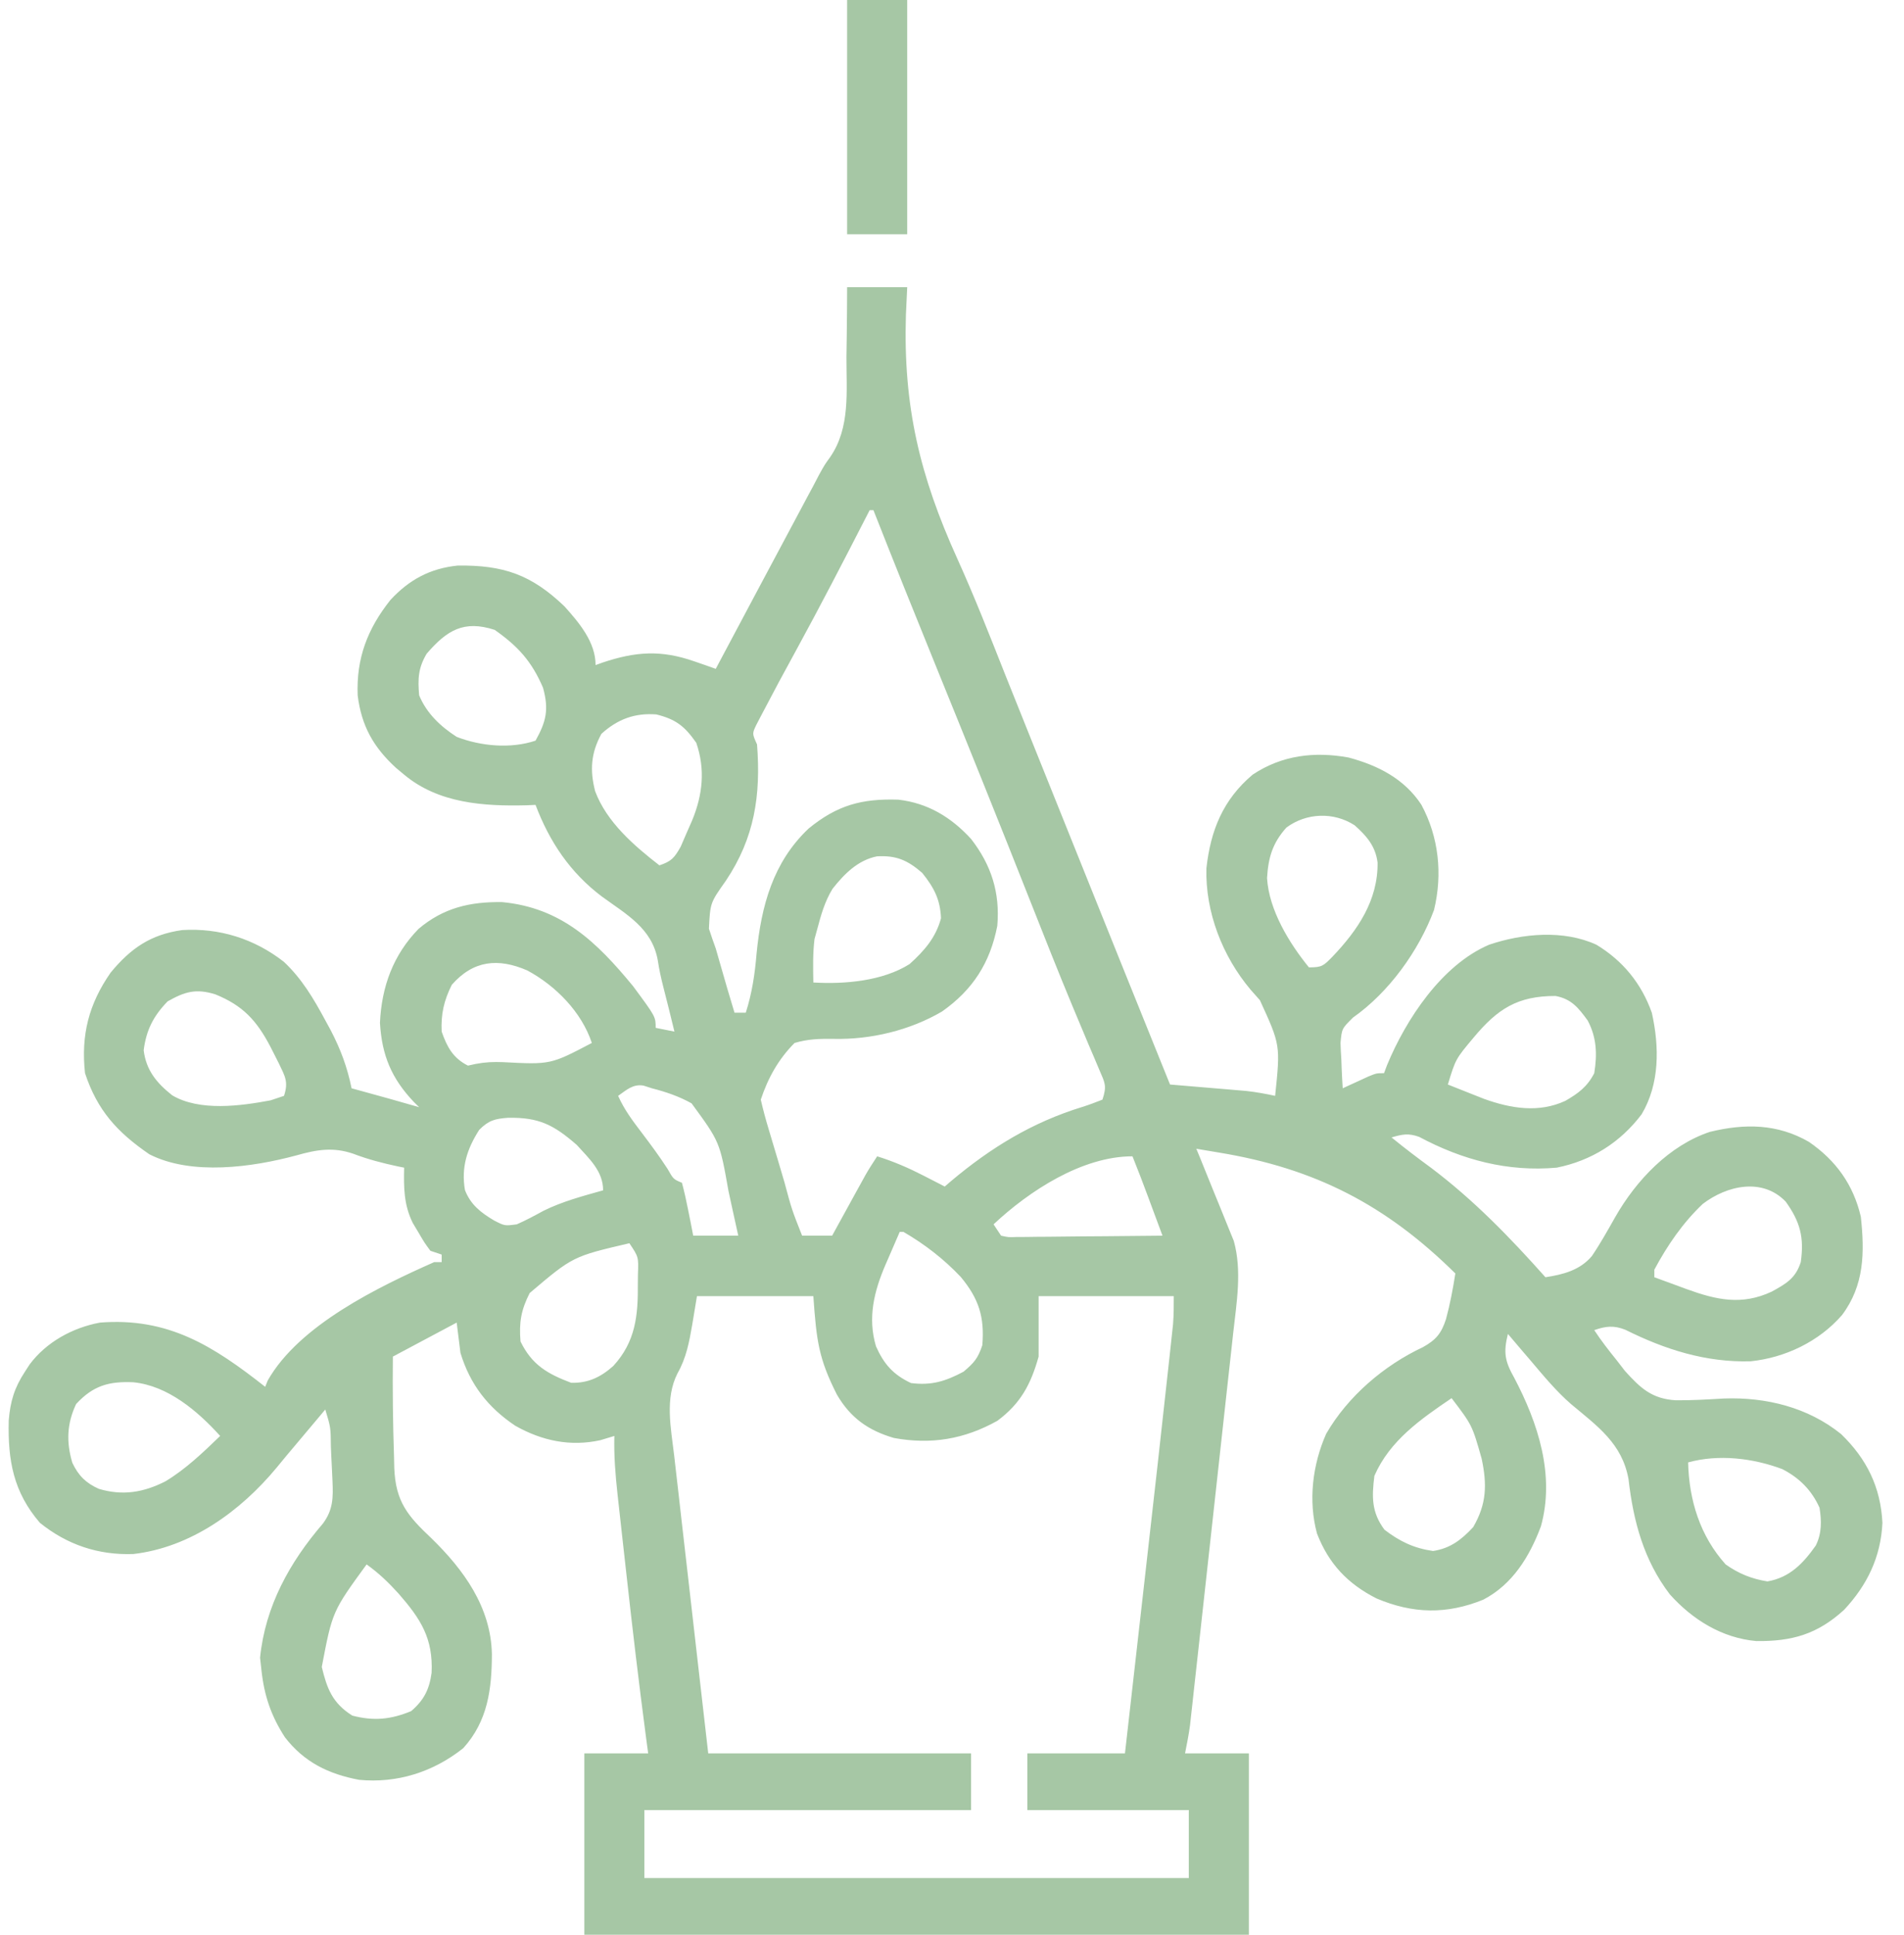 <svg width="63" height="64" viewBox="0 0 63 64" fill="none" xmlns="http://www.w3.org/2000/svg">
<path d="M28.03 9.5C28.686 9.5 29.342 9.5 30.018 9.5C29.997 9.954 29.997 9.954 29.975 10.418C29.883 13.443 30.435 15.741 31.674 18.477C32.24 19.728 32.741 21.004 33.246 22.281C33.521 22.973 33.799 23.663 34.077 24.354C34.188 24.63 34.299 24.906 34.41 25.182C34.465 25.317 34.519 25.453 34.575 25.593C34.841 26.255 35.107 26.917 35.373 27.58C36.484 30.346 37.596 33.111 38.714 35.875C38.797 35.882 38.88 35.889 38.966 35.896C39.346 35.928 39.725 35.96 40.104 35.992C40.235 36.003 40.366 36.014 40.501 36.025C40.628 36.036 40.755 36.047 40.885 36.058C41.06 36.073 41.06 36.073 41.238 36.088C41.562 36.124 41.874 36.181 42.192 36.25C42.367 34.567 42.367 34.567 41.688 33.086C41.586 32.971 41.484 32.856 41.38 32.738C40.451 31.635 39.878 30.171 39.918 28.722C40.056 27.462 40.473 26.448 41.447 25.625C42.413 24.982 43.49 24.852 44.621 25.058C45.59 25.316 46.465 25.76 47.029 26.617C47.607 27.686 47.737 28.915 47.449 30.102C46.941 31.463 45.953 32.827 44.769 33.66C44.399 34.026 44.399 34.026 44.355 34.498C44.36 34.679 44.369 34.859 44.382 35.039C44.385 35.132 44.388 35.224 44.392 35.32C44.401 35.547 44.414 35.773 44.428 36C44.506 35.964 44.584 35.928 44.664 35.891C44.766 35.844 44.867 35.798 44.972 35.75C45.073 35.704 45.173 35.657 45.278 35.609C45.546 35.5 45.546 35.5 45.795 35.5C45.845 35.367 45.845 35.367 45.896 35.231C46.523 33.715 47.707 31.918 49.273 31.25C50.381 30.876 51.732 30.751 52.821 31.25C53.697 31.779 54.315 32.535 54.657 33.504C54.907 34.63 54.919 35.849 54.318 36.861C53.611 37.794 52.656 38.395 51.509 38.625C49.887 38.769 48.388 38.371 46.958 37.607C46.603 37.478 46.401 37.521 46.043 37.625C46.472 37.975 46.909 38.306 47.355 38.633C48.766 39.697 49.963 40.933 51.136 42.25C51.72 42.161 52.276 42.019 52.672 41.55C52.954 41.134 53.198 40.696 53.446 40.258C54.137 39.046 55.231 37.888 56.578 37.441C57.732 37.16 58.811 37.17 59.856 37.773C60.746 38.386 61.325 39.187 61.572 40.25C61.699 41.43 61.689 42.513 60.95 43.5C60.189 44.377 59.069 44.912 57.928 45.03C56.448 45.074 55.092 44.641 53.781 43.988C53.403 43.837 53.132 43.865 52.751 44C52.981 44.35 53.234 44.675 53.497 45C53.585 45.114 53.673 45.227 53.763 45.345C54.285 45.925 54.661 46.27 55.443 46.32C55.98 46.325 56.514 46.292 57.049 46.261C58.44 46.212 59.828 46.556 60.919 47.438C61.766 48.258 62.227 49.189 62.286 50.375C62.233 51.503 61.785 52.43 61.02 53.25C60.133 54.06 59.294 54.298 58.114 54.285C56.981 54.185 56.002 53.578 55.252 52.74C54.389 51.612 54.043 50.317 53.885 48.93C53.673 47.747 52.858 47.179 51.984 46.447C51.486 46.014 51.066 45.503 50.64 45C50.563 44.911 50.486 44.821 50.407 44.729C50.235 44.529 50.064 44.327 49.894 44.125C49.74 44.742 49.794 45.029 50.104 45.578C50.89 47.072 51.457 48.795 50.986 50.49C50.61 51.492 50.048 52.41 49.081 52.915C47.868 53.408 46.751 53.385 45.546 52.875C44.595 52.392 43.968 51.734 43.578 50.73C43.282 49.647 43.429 48.449 43.88 47.43C44.596 46.187 45.801 45.162 47.084 44.562C47.523 44.316 47.693 44.104 47.846 43.634C47.981 43.136 48.075 42.634 48.155 42.125C45.857 39.855 43.511 38.648 40.329 38.125C40.08 38.083 39.832 38.042 39.584 38C39.625 38.1 39.666 38.2 39.709 38.303C39.863 38.679 40.016 39.056 40.167 39.434C40.233 39.596 40.299 39.758 40.366 39.92C40.463 40.154 40.557 40.389 40.651 40.624C40.708 40.765 40.766 40.906 40.825 41.051C41.1 42.039 40.916 43.092 40.804 44.097C40.788 44.24 40.773 44.383 40.757 44.53C40.705 45 40.653 45.47 40.601 45.94C40.565 46.267 40.529 46.595 40.493 46.922C40.418 47.607 40.343 48.292 40.267 48.977C40.179 49.768 40.092 50.559 40.006 51.351C39.922 52.114 39.838 52.877 39.754 53.64C39.718 53.964 39.683 54.288 39.647 54.612C39.598 55.064 39.547 55.516 39.497 55.968C39.475 56.169 39.475 56.169 39.453 56.374C39.439 56.497 39.425 56.62 39.411 56.747C39.4 56.854 39.388 56.961 39.376 57.071C39.334 57.383 39.272 57.691 39.211 58C39.908 58 40.605 58 41.323 58C41.323 59.98 41.323 61.96 41.323 64C34.067 64 26.811 64 19.335 64C19.335 62.02 19.335 60.04 19.335 58C20.032 58 20.729 58 21.447 58C21.424 57.833 21.402 57.666 21.379 57.494C21.14 55.689 20.927 53.882 20.727 52.072C20.677 51.618 20.626 51.165 20.575 50.711C20.543 50.419 20.511 50.128 20.478 49.836C20.463 49.702 20.448 49.568 20.433 49.429C20.362 48.782 20.311 48.151 20.328 47.5C20.175 47.546 20.021 47.593 19.863 47.641C18.867 47.858 17.935 47.662 17.052 47.164C16.15 46.562 15.553 45.8 15.235 44.75C15.194 44.42 15.153 44.09 15.111 43.75C14.414 44.121 13.717 44.492 12.999 44.875C12.988 45.985 13 47.093 13.038 48.203C13.041 48.322 13.043 48.44 13.046 48.562C13.09 49.676 13.491 50.146 14.273 50.883C15.342 51.924 16.242 53.157 16.276 54.714C16.273 55.869 16.142 56.931 15.328 57.828C14.333 58.618 13.142 58.996 11.881 58.875C10.871 58.684 10.065 58.293 9.427 57.467C8.968 56.757 8.742 56.089 8.651 55.25C8.636 55.113 8.62 54.977 8.605 54.836C8.777 53.127 9.585 51.677 10.684 50.399C11.023 49.942 11.026 49.542 11.001 48.983C10.995 48.862 10.99 48.741 10.984 48.616C10.978 48.49 10.972 48.364 10.965 48.234C10.96 48.108 10.954 47.981 10.948 47.85C10.942 47.217 10.942 47.217 10.763 46.625C10.675 46.731 10.586 46.836 10.495 46.945C10.248 47.239 10.001 47.533 9.754 47.826C9.552 48.064 9.353 48.303 9.156 48.545C7.955 49.995 6.305 51.188 4.408 51.406C3.252 51.445 2.224 51.101 1.322 50.375C0.441 49.354 0.257 48.305 0.289 46.99C0.34 46.355 0.477 45.904 0.825 45.375C0.902 45.256 0.902 45.256 0.98 45.135C1.535 44.392 2.403 43.918 3.31 43.75C5.565 43.574 7.052 44.519 8.775 45.875C8.803 45.806 8.831 45.736 8.859 45.665C9.899 43.832 12.523 42.568 14.366 41.75C14.448 41.75 14.53 41.75 14.614 41.75C14.614 41.667 14.614 41.585 14.614 41.5C14.491 41.459 14.368 41.417 14.241 41.375C14.046 41.111 14.046 41.111 13.853 40.781C13.789 40.674 13.724 40.566 13.658 40.455C13.36 39.848 13.359 39.295 13.372 38.625C13.304 38.611 13.236 38.598 13.167 38.584C12.656 38.475 12.175 38.351 11.687 38.164C11.018 37.936 10.477 38.03 9.812 38.218C8.356 38.612 6.335 38.895 4.941 38.182C3.878 37.452 3.221 36.733 2.813 35.5C2.675 34.24 2.938 33.212 3.661 32.173C4.329 31.364 4.987 30.913 6.027 30.766C7.259 30.69 8.416 31.053 9.393 31.816C9.987 32.373 10.379 33.036 10.763 33.75C10.821 33.856 10.879 33.963 10.939 34.073C11.27 34.708 11.49 35.297 11.633 36C11.721 36.024 11.81 36.048 11.901 36.073C12.558 36.253 13.214 36.435 13.869 36.625C13.81 36.567 13.752 36.51 13.692 36.45C12.955 35.674 12.635 34.908 12.572 33.836C12.625 32.64 13.013 31.58 13.85 30.726C14.675 30.028 15.556 29.825 16.617 29.841C18.578 30.028 19.746 31.16 20.95 32.625C21.695 33.632 21.695 33.632 21.695 34C21.9 34.041 22.105 34.083 22.316 34.125C22.196 33.632 22.075 33.139 21.948 32.648C21.872 32.351 21.81 32.066 21.764 31.762C21.575 30.705 20.727 30.249 19.916 29.657C18.87 28.871 18.181 27.845 17.72 26.625C17.623 26.629 17.527 26.634 17.428 26.638C16.002 26.674 14.508 26.575 13.372 25.625C13.285 25.553 13.198 25.481 13.109 25.406C12.361 24.723 11.962 24.019 11.835 23.006C11.784 21.779 12.161 20.797 12.92 19.844C13.543 19.173 14.231 18.802 15.148 18.708C16.658 18.691 17.58 19.006 18.68 20.061C19.167 20.603 19.707 21.244 19.707 22C19.783 21.973 19.858 21.946 19.935 21.918C21.035 21.55 21.874 21.493 22.977 21.878C23.11 21.924 23.242 21.97 23.379 22.017C23.479 22.053 23.579 22.088 23.683 22.125C23.73 22.036 23.777 21.947 23.826 21.855C24.714 20.187 25.602 18.518 26.493 16.852C26.564 16.72 26.634 16.588 26.706 16.452C26.807 16.264 26.807 16.264 26.91 16.073C26.973 15.952 27.036 15.831 27.101 15.707C27.285 15.375 27.285 15.375 27.469 15.119C28.141 14.146 28.004 12.942 28.007 11.805C28.01 11.581 28.013 11.357 28.017 11.133C28.025 10.589 28.028 10.045 28.03 9.5ZM28.776 16.875C28.735 16.955 28.694 17.035 28.651 17.118C27.902 18.579 27.148 20.036 26.361 21.477C25.771 22.558 25.771 22.558 25.197 23.648C25.139 23.759 25.082 23.869 25.023 23.982C24.887 24.267 24.887 24.267 25.049 24.625C25.178 26.302 24.971 27.711 24.016 29.136C23.5 29.865 23.5 29.865 23.457 30.719C23.528 30.939 23.604 31.158 23.683 31.375C23.737 31.558 23.79 31.741 23.841 31.925C23.99 32.452 24.145 32.976 24.304 33.5C24.427 33.5 24.55 33.5 24.676 33.5C24.886 32.842 24.976 32.226 25.034 31.539C25.189 29.962 25.579 28.519 26.757 27.406C27.699 26.637 28.506 26.413 29.724 26.452C30.698 26.564 31.469 27.03 32.13 27.75C32.798 28.609 33.094 29.526 32.999 30.625C32.761 31.851 32.187 32.745 31.168 33.461C30.104 34.084 28.812 34.393 27.584 34.365C27.117 34.359 26.741 34.368 26.291 34.5C25.757 35.037 25.412 35.656 25.173 36.375C25.248 36.701 25.331 37.013 25.428 37.333C25.456 37.426 25.483 37.519 25.512 37.615C25.6 37.913 25.689 38.21 25.779 38.508C25.838 38.709 25.898 38.91 25.957 39.111C26.199 40.012 26.199 40.012 26.54 40.875C26.868 40.875 27.196 40.875 27.534 40.875C27.57 40.809 27.606 40.743 27.644 40.674C27.809 40.374 27.974 40.074 28.139 39.773C28.196 39.669 28.253 39.565 28.312 39.458C28.368 39.358 28.423 39.257 28.48 39.154C28.531 39.062 28.581 38.969 28.634 38.874C28.755 38.661 28.889 38.455 29.024 38.25C29.566 38.419 30.057 38.631 30.562 38.891C30.693 38.958 30.825 39.025 30.96 39.095C31.059 39.146 31.158 39.197 31.26 39.25C31.328 39.191 31.396 39.132 31.467 39.071C32.791 37.959 34.157 37.124 35.811 36.617C36.036 36.547 36.258 36.462 36.478 36.375C36.63 35.915 36.562 35.825 36.375 35.39C36.321 35.26 36.266 35.13 36.209 34.996C36.116 34.778 36.116 34.778 36.02 34.555C35.88 34.224 35.741 33.892 35.603 33.56C35.565 33.469 35.526 33.377 35.487 33.283C35.006 32.129 34.548 30.966 34.088 29.804C33.07 27.228 32.036 24.659 30.992 22.094C30.286 20.358 29.586 18.619 28.9 16.875C28.859 16.875 28.818 16.875 28.776 16.875ZM14.117 21.625C13.838 22.095 13.821 22.453 13.869 23C14.115 23.597 14.576 24.03 15.111 24.375C15.912 24.686 16.902 24.774 17.72 24.5C18.073 23.866 18.166 23.471 17.968 22.75C17.59 21.871 17.141 21.38 16.369 20.836C15.348 20.504 14.787 20.847 14.117 21.625ZM19.901 24.273C19.551 24.909 19.514 25.481 19.692 26.172C20.072 27.192 20.979 27.974 21.819 28.625C22.214 28.493 22.313 28.38 22.523 28.008C22.586 27.864 22.648 27.719 22.712 27.57C22.775 27.426 22.839 27.282 22.904 27.133C23.252 26.286 23.34 25.449 23.038 24.57C22.656 24.026 22.368 23.794 21.718 23.633C21 23.577 20.433 23.793 19.901 24.273ZM42.565 27.375C42.104 27.889 41.965 28.37 41.924 29.045C41.987 30.102 42.657 31.198 43.31 32C43.75 32 43.788 31.949 44.087 31.648C44.928 30.767 45.596 29.779 45.582 28.536C45.515 27.994 45.218 27.648 44.821 27.299C44.125 26.849 43.222 26.887 42.565 27.375ZM27.546 29.403C27.289 29.821 27.162 30.278 27.037 30.75C26.994 30.905 26.994 30.905 26.951 31.062C26.892 31.541 26.903 32.018 26.912 32.5C27.944 32.562 29.204 32.454 30.096 31.891C30.582 31.452 30.964 31.019 31.136 30.375C31.11 29.748 30.903 29.36 30.515 28.875C30.027 28.451 29.651 28.291 29.018 28.327C28.389 28.451 27.932 28.911 27.546 29.403ZM14.948 32.578C14.689 33.1 14.587 33.542 14.614 34.125C14.793 34.637 14.992 35.003 15.484 35.25C15.61 35.222 15.61 35.222 15.739 35.194C16.063 35.133 16.316 35.123 16.642 35.135C18.217 35.217 18.217 35.217 19.583 34.5C19.243 33.474 18.386 32.606 17.448 32.102C16.485 31.684 15.662 31.763 14.948 32.578ZM5.546 33.125C5.076 33.61 4.839 34.072 4.754 34.742C4.835 35.407 5.189 35.83 5.701 36.234C6.611 36.769 7.958 36.585 8.954 36.398C9.173 36.325 9.173 36.325 9.397 36.25C9.552 35.782 9.428 35.599 9.223 35.169C9.178 35.08 9.132 34.99 9.086 34.898C9.017 34.763 9.017 34.763 8.947 34.624C8.491 33.754 8.035 33.26 7.122 32.891C6.484 32.695 6.12 32.8 5.546 33.125ZM48.755 34.327C48.164 35.032 48.164 35.032 47.907 35.875C48.163 35.977 48.419 36.079 48.675 36.18C48.818 36.236 48.961 36.293 49.108 36.351C49.992 36.669 50.919 36.822 51.796 36.414C52.225 36.166 52.518 35.951 52.751 35.5C52.852 34.878 52.833 34.32 52.534 33.758C52.226 33.336 51.996 33.045 51.472 32.946C50.216 32.944 49.555 33.367 48.755 34.327ZM20.453 36.25C20.657 36.711 20.941 37.085 21.245 37.484C21.539 37.872 21.823 38.256 22.088 38.665C22.282 39.008 22.282 39.008 22.564 39.125C22.643 39.417 22.708 39.712 22.766 40.008C22.815 40.25 22.815 40.25 22.864 40.497C22.888 40.621 22.913 40.746 22.937 40.875C23.429 40.875 23.921 40.875 24.428 40.875C24.371 40.614 24.314 40.352 24.255 40.091C24.204 39.862 24.154 39.632 24.105 39.402C23.816 37.771 23.816 37.771 22.883 36.498C22.466 36.265 22.034 36.119 21.571 36C21.432 35.955 21.432 35.955 21.291 35.91C20.939 35.853 20.733 36.054 20.453 36.25ZM15.856 37.375C15.452 38.007 15.256 38.616 15.384 39.365C15.571 39.852 15.915 40.116 16.353 40.375C16.7 40.553 16.7 40.553 17.099 40.5C17.404 40.367 17.691 40.212 17.983 40.052C18.611 39.741 19.284 39.565 19.956 39.375C19.956 38.74 19.497 38.33 19.086 37.875C18.319 37.206 17.832 36.958 16.812 36.975C16.375 37.008 16.17 37.059 15.856 37.375ZM32.875 40.5C32.957 40.624 33.039 40.748 33.124 40.875C33.364 40.929 33.364 40.929 33.642 40.918C33.749 40.917 33.856 40.917 33.966 40.917C34.14 40.915 34.14 40.915 34.316 40.912C34.494 40.911 34.494 40.911 34.675 40.91C35.053 40.908 35.432 40.903 35.81 40.898C36.066 40.897 36.322 40.895 36.579 40.893C37.208 40.889 37.837 40.883 38.465 40.875C38.346 40.555 38.227 40.234 38.108 39.914C38.075 39.824 38.041 39.734 38.007 39.641C37.834 39.175 37.658 38.711 37.472 38.25C35.803 38.25 34.052 39.396 32.875 40.5ZM56.341 39.825C55.68 40.451 55.169 41.197 54.739 42C54.739 42.083 54.739 42.165 54.739 42.25C55.016 42.352 55.293 42.454 55.57 42.555C55.648 42.584 55.725 42.612 55.805 42.642C56.797 43.002 57.633 43.188 58.621 42.727C59.096 42.466 59.413 42.289 59.584 41.75C59.702 40.934 59.563 40.415 59.087 39.75C58.316 38.947 57.142 39.213 56.341 39.825ZM29.77 40.75C29.648 41.031 29.526 41.312 29.405 41.594C29.37 41.673 29.336 41.752 29.3 41.834C28.922 42.715 28.703 43.587 28.985 44.536C29.249 45.124 29.549 45.469 30.142 45.75C30.818 45.837 31.283 45.693 31.881 45.375C32.229 45.081 32.358 44.936 32.503 44.5C32.581 43.568 32.389 42.962 31.791 42.241C31.227 41.645 30.602 41.162 29.894 40.75C29.853 40.75 29.812 40.75 29.77 40.75ZM20.825 41.125C18.954 41.562 18.954 41.562 17.526 42.773C17.241 43.334 17.17 43.746 17.223 44.375C17.6 45.15 18.116 45.446 18.9 45.742C19.463 45.756 19.88 45.553 20.293 45.185C21.03 44.382 21.115 43.517 21.105 42.461C21.106 42.36 21.107 42.258 21.108 42.154C21.13 41.58 21.13 41.58 20.825 41.125ZM23.061 42.875C23.01 43.184 22.959 43.494 22.906 43.812C22.805 44.391 22.711 44.914 22.417 45.43C21.995 46.264 22.199 47.231 22.306 48.138C22.318 48.245 22.33 48.352 22.343 48.463C22.382 48.814 22.423 49.165 22.464 49.516C22.491 49.761 22.519 50.006 22.547 50.251C22.62 50.893 22.694 51.535 22.768 52.176C22.856 52.948 22.944 53.72 23.032 54.492C23.165 55.661 23.3 56.831 23.434 58C26.304 58 29.173 58 32.13 58C32.13 58.619 32.13 59.237 32.13 59.875C28.563 59.875 24.997 59.875 21.322 59.875C21.322 60.617 21.322 61.36 21.322 62.125C27.267 62.125 33.211 62.125 39.335 62.125C39.335 61.383 39.335 60.64 39.335 59.875C37.572 59.875 35.809 59.875 33.993 59.875C33.993 59.256 33.993 58.638 33.993 58C35.059 58 36.125 58 37.223 58C37.379 56.626 37.534 55.252 37.69 53.879C37.762 53.24 37.834 52.602 37.907 51.964C38.305 48.448 38.305 48.448 38.692 44.932C38.707 44.792 38.723 44.652 38.738 44.508C38.752 44.382 38.765 44.256 38.779 44.126C38.797 43.965 38.797 43.965 38.814 43.801C38.839 43.493 38.838 43.184 38.838 42.875C37.362 42.875 35.886 42.875 34.366 42.875C34.366 43.535 34.366 44.195 34.366 44.875C34.11 45.791 33.769 46.431 32.999 47C31.911 47.607 30.813 47.793 29.578 47.567C28.729 47.318 28.141 46.903 27.691 46.131C27.084 44.93 27.017 44.352 26.912 42.875C25.642 42.875 24.371 42.875 23.061 42.875ZM2.518 46.445C2.213 47.093 2.189 47.698 2.393 48.387C2.597 48.819 2.847 49.06 3.271 49.25C4.058 49.485 4.75 49.37 5.476 49C6.153 48.592 6.717 48.047 7.285 47.5C6.533 46.668 5.551 45.836 4.409 45.724C3.604 45.689 3.081 45.834 2.518 46.445ZM48.031 46.25C47.008 46.944 45.985 47.653 45.476 48.82C45.39 49.507 45.376 50.023 45.81 50.602C46.319 50.991 46.783 51.214 47.417 51.305C47.988 51.219 48.356 50.935 48.745 50.516C49.193 49.749 49.206 49.101 49.025 48.25C48.71 47.142 48.71 47.142 48.031 46.25ZM55.857 48.375C55.887 49.627 56.253 50.81 57.099 51.75C57.529 52.055 57.963 52.229 58.481 52.312C59.218 52.184 59.661 51.72 60.081 51.125C60.282 50.719 60.274 50.314 60.205 49.875C59.947 49.297 59.537 48.885 58.973 48.597C58.002 48.232 56.863 48.097 55.857 48.375ZM12.13 51.75C10.997 53.305 10.997 53.305 10.647 55.141C10.821 55.865 11.001 56.336 11.656 56.75C12.362 56.936 12.932 56.881 13.605 56.602C14.027 56.239 14.205 55.889 14.281 55.334C14.334 54.191 13.918 53.55 13.185 52.711C12.855 52.348 12.53 52.033 12.13 51.75Z" fill="#A6C7A5"/>
<path d="M28.03 0C28.686 0 29.342 0 30.018 0C30.018 2.558 30.018 5.115 30.018 7.75C29.362 7.75 28.706 7.75 28.03 7.75C28.03 5.192 28.03 2.635 28.03 0Z" fill="#A6C7A5"/>
</svg>

